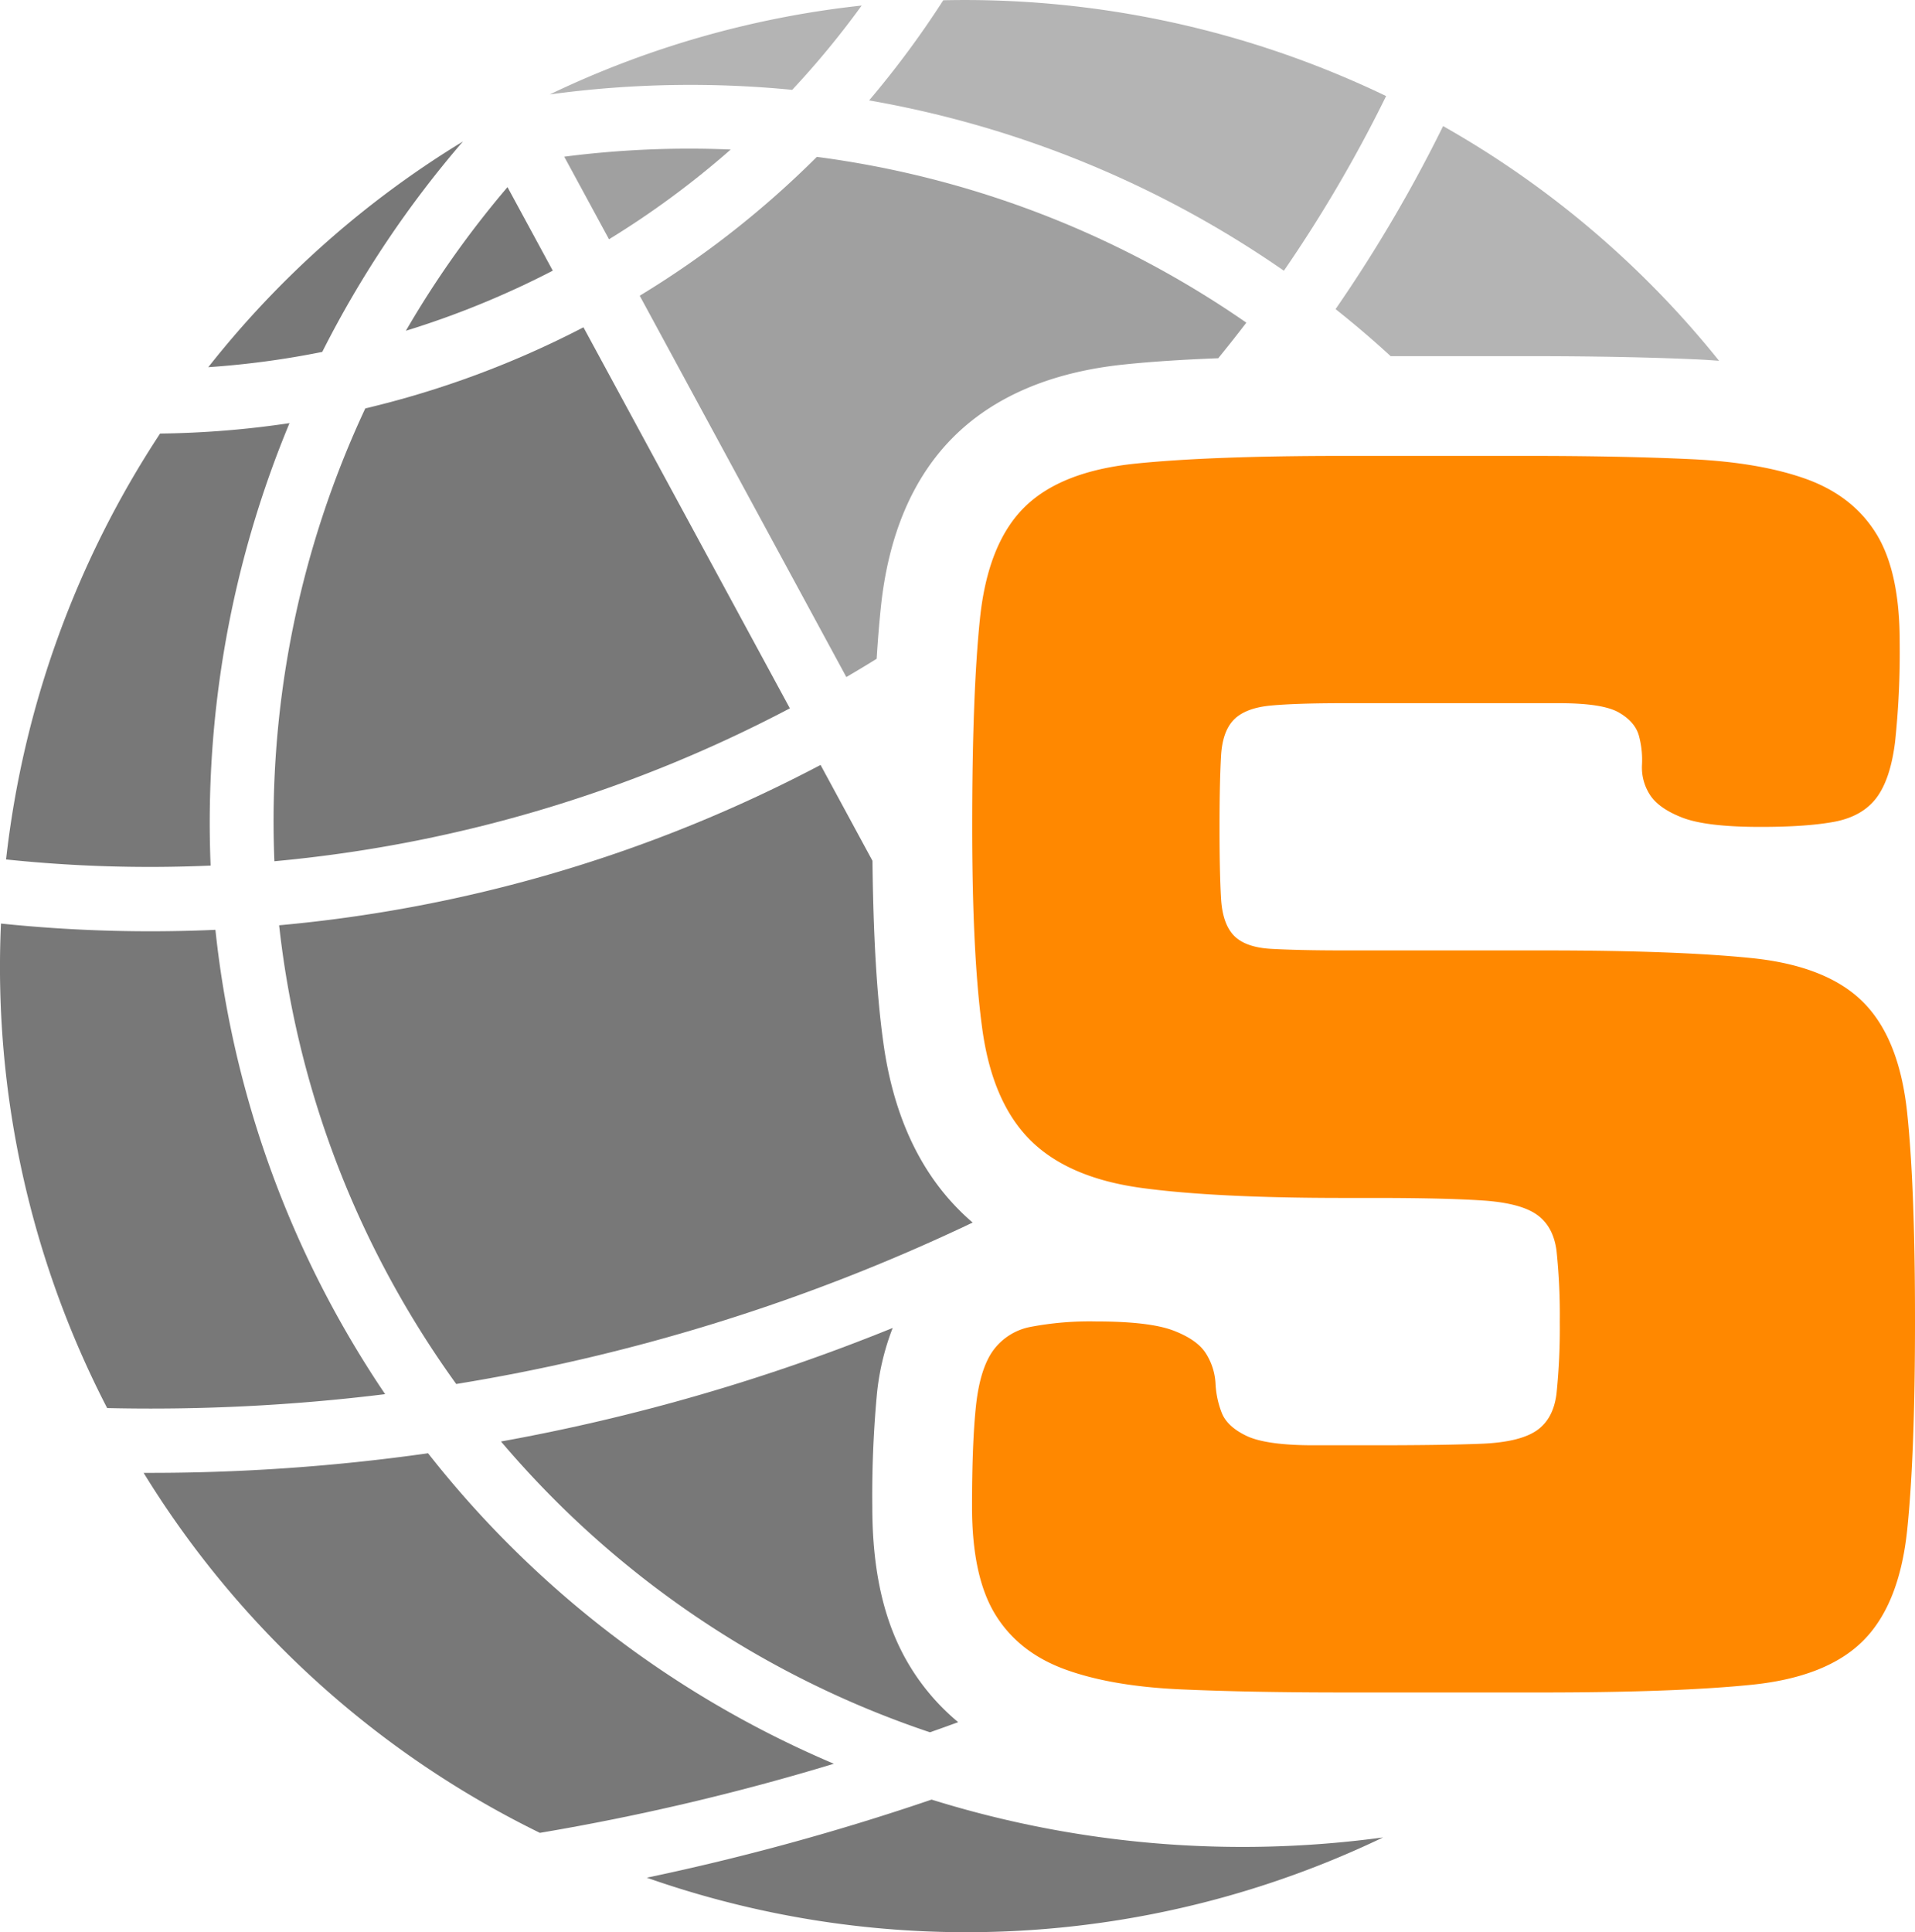 <svg xmlns="http://www.w3.org/2000/svg" viewBox="0 0 586.72 591.94">
  <defs>
    <style>
      .cls-1 {
        fill: #787878;
      }

      .cls-2 {
        fill: #b4b4b4;
      }

      .cls-3 {
        fill: #a0a0a0;
      }

      .cls-4 {
        fill: #ff8800;
      }
    </style>
  </defs>
  <g id="Layer_2" data-name="Layer 2">
    <g id="svg2848">
      <path class="cls-1"
        d="M141.82,43.35a294.19,294.19,0,0,0-78,69.14,268.31,268.31,0,0,0,34.91-4.68A319.13,319.13,0,0,1,141.82,43.35Z" />
      <path class="cls-2"
        d="M242.71,27.53A267.39,267.39,0,0,0,264,1.7a294,294,0,0,0-95.56,27.23A319.21,319.21,0,0,1,242.71,27.53Z" />
      <path class="cls-1"
        d="M169.36,82.92,155.49,57.33a298.84,298.84,0,0,0-31.13,44A272.46,272.46,0,0,0,169.36,82.92Z" />
      <path class="cls-3" d="M172.87,48,186.59,73.3a270.52,270.52,0,0,0,37.28-27.49A299.69,299.69,0,0,0,172.87,48Z" />
      <path class="cls-2"
        d="M424.68,29.43A297.72,297.72,0,0,0,289,.08a290,290,0,0,1-22.72,30.68A318.76,318.76,0,0,1,393.36,82.94,424.15,424.15,0,0,0,424.68,29.43Z" />
      <path class="cls-1"
        d="M64.53,265.18A318.67,318.67,0,0,1,88.7,129.63a289.36,289.36,0,0,1-39.65,3.19A297.47,297.47,0,0,0,1.86,263.3,423.76,423.76,0,0,0,64.53,265.18Z" />
      <path class="cls-3"
        d="M292.07,133.92c12.47-12.47,30.16-20,52.57-22.28,8.18-.85,17.67-1.47,28.6-1.89,2.93-3.6,5.81-7.22,8.61-10.9A298.84,298.84,0,0,0,250.26,48.06,288.67,288.67,0,0,1,196,90.6l63.3,116.82q4.69-2.74,9.29-5.6.52-8.34,1.24-15.33C272.09,164.09,279.59,146.4,292.07,133.92Z" />
      <path class="cls-1"
        d="M84.07,263.85A421.54,421.54,0,0,0,242,217L178.76,100.27a289.83,289.83,0,0,1-66.84,24.85A298.53,298.53,0,0,0,84.07,263.85Z" />
      <path class="cls-2"
        d="M519.39,110.08c2.5.11,4.92.27,7.3.45a293.94,293.94,0,0,0-84.55-71.9A443.79,443.79,0,0,1,409.19,94.7q8.67,6.87,16.88,14.41h42.24C487.56,109.11,504.74,109.43,519.39,110.08Z" />
      <path class="cls-1"
        d="M102.13,401A312.43,312.43,0,0,1,66,284.86,444.26,444.26,0,0,1,.3,282.94,294.17,294.17,0,0,0,32.83,431.37,585.76,585.76,0,0,0,118,427.11Q109.51,414.56,102.13,401Z" />
      <path class="cls-1"
        d="M270.62,319.27c-2-14.37-3.06-32.62-3.31-55.56L251.4,234.34A440.7,440.7,0,0,1,85.52,283.47a293.88,293.88,0,0,0,33.9,108.14A298.29,298.29,0,0,0,139.78,424,586.41,586.41,0,0,0,298,374.54c-1.38-1.19-2.73-2.42-4-3.71C281.44,358.33,273.58,341,270.62,319.27Z" />
      <path class="cls-1"
        d="M131.15,445.22a606.79,606.79,0,0,1-87.15,6A294.32,294.32,0,0,0,165.41,561.51a726.54,726.54,0,0,0,90.07-21.17A313.62,313.62,0,0,1,131.15,445.22Z" />
      <path class="cls-1"
        d="M278.85,510.58c-7.8-12.74-11.59-28.72-11.59-48.86a337.17,337.17,0,0,1,1.35-34,76.75,76.75,0,0,1,4.89-20.89,604.73,604.73,0,0,1-120,34.78A295.24,295.24,0,0,0,284.91,530.7c2.89-1,5.78-2.05,8.66-3.1A68.4,68.4,0,0,1,278.85,510.58Z" />
      <path class="cls-1"
        d="M285.42,551.32a746.83,746.83,0,0,1-87.25,23.93,295.25,295.25,0,0,0,225.58-12.34A320.18,320.18,0,0,1,285.42,551.32Z" />
      <path class="cls-4"
        d="M539.36,253.33q-16.59,0-23.92-2.84t-10-7.11a15.4,15.4,0,0,1-2.37-9,28.33,28.33,0,0,0-.94-9c-.8-2.85-2.85-5.21-6.16-7.11s-9.4-2.84-18.23-2.84H411.48q-14.21,0-22,.71t-11.37,4.26c-2.37,2.37-3.71,6.09-4,11.13s-.47,12.32-.47,21.79.16,16.81.47,22,1.66,9,4,11.37,6.16,3.71,11.37,4,12.55.48,22,.48h61.57q40.72,0,63.7,2.36t34.1,13.5q11.11,11.13,13.5,34.1t2.37,63.7q0,40.74-2.37,63.7t-13.5,34.1q-11.13,11.15-34.1,13.5t-63.7,2.37H411.48q-28.41,0-49.73-.95t-35.52-6.15q-14.21-5.22-21.31-16.82t-7.11-32.91q0-19.43,1.19-30.79t5.21-17.05a18.43,18.43,0,0,1,11.6-7.34,96.68,96.68,0,0,1,19.89-1.66q16.57,0,23.92,2.84t9.94,7.11a19,19,0,0,1,2.85,9,28.23,28.23,0,0,0,1.89,9q1.65,4.26,7.58,7.1T402,442.77H421q21.32,0,32.92-.47t16.81-4q5.2-3.54,6.16-11.36a195.28,195.28,0,0,0,1-22,188.5,188.5,0,0,0-1-21.78q-1-7.58-6.16-11.13t-16.81-4.27Q442.26,367,421,367h-9.47q-39.32,0-61.81-3.07t-34.1-14.69q-11.61-11.6-14.68-34.1t-3.08-61.8q0-40.72,2.37-63.7t13.5-34.1q11.11-11.13,34.1-13.5t63.7-2.37h56.83q28.43,0,49.73,1t35.52,6.16q14.22,5.21,21.32,16.81t7.1,32.91a260.38,260.38,0,0,1-1.42,30.79q-1.42,11.37-5.68,17.05t-12.79,7.34Q553.55,253.34,539.36,253.33Z" />
    </g>
  </g>
</svg>